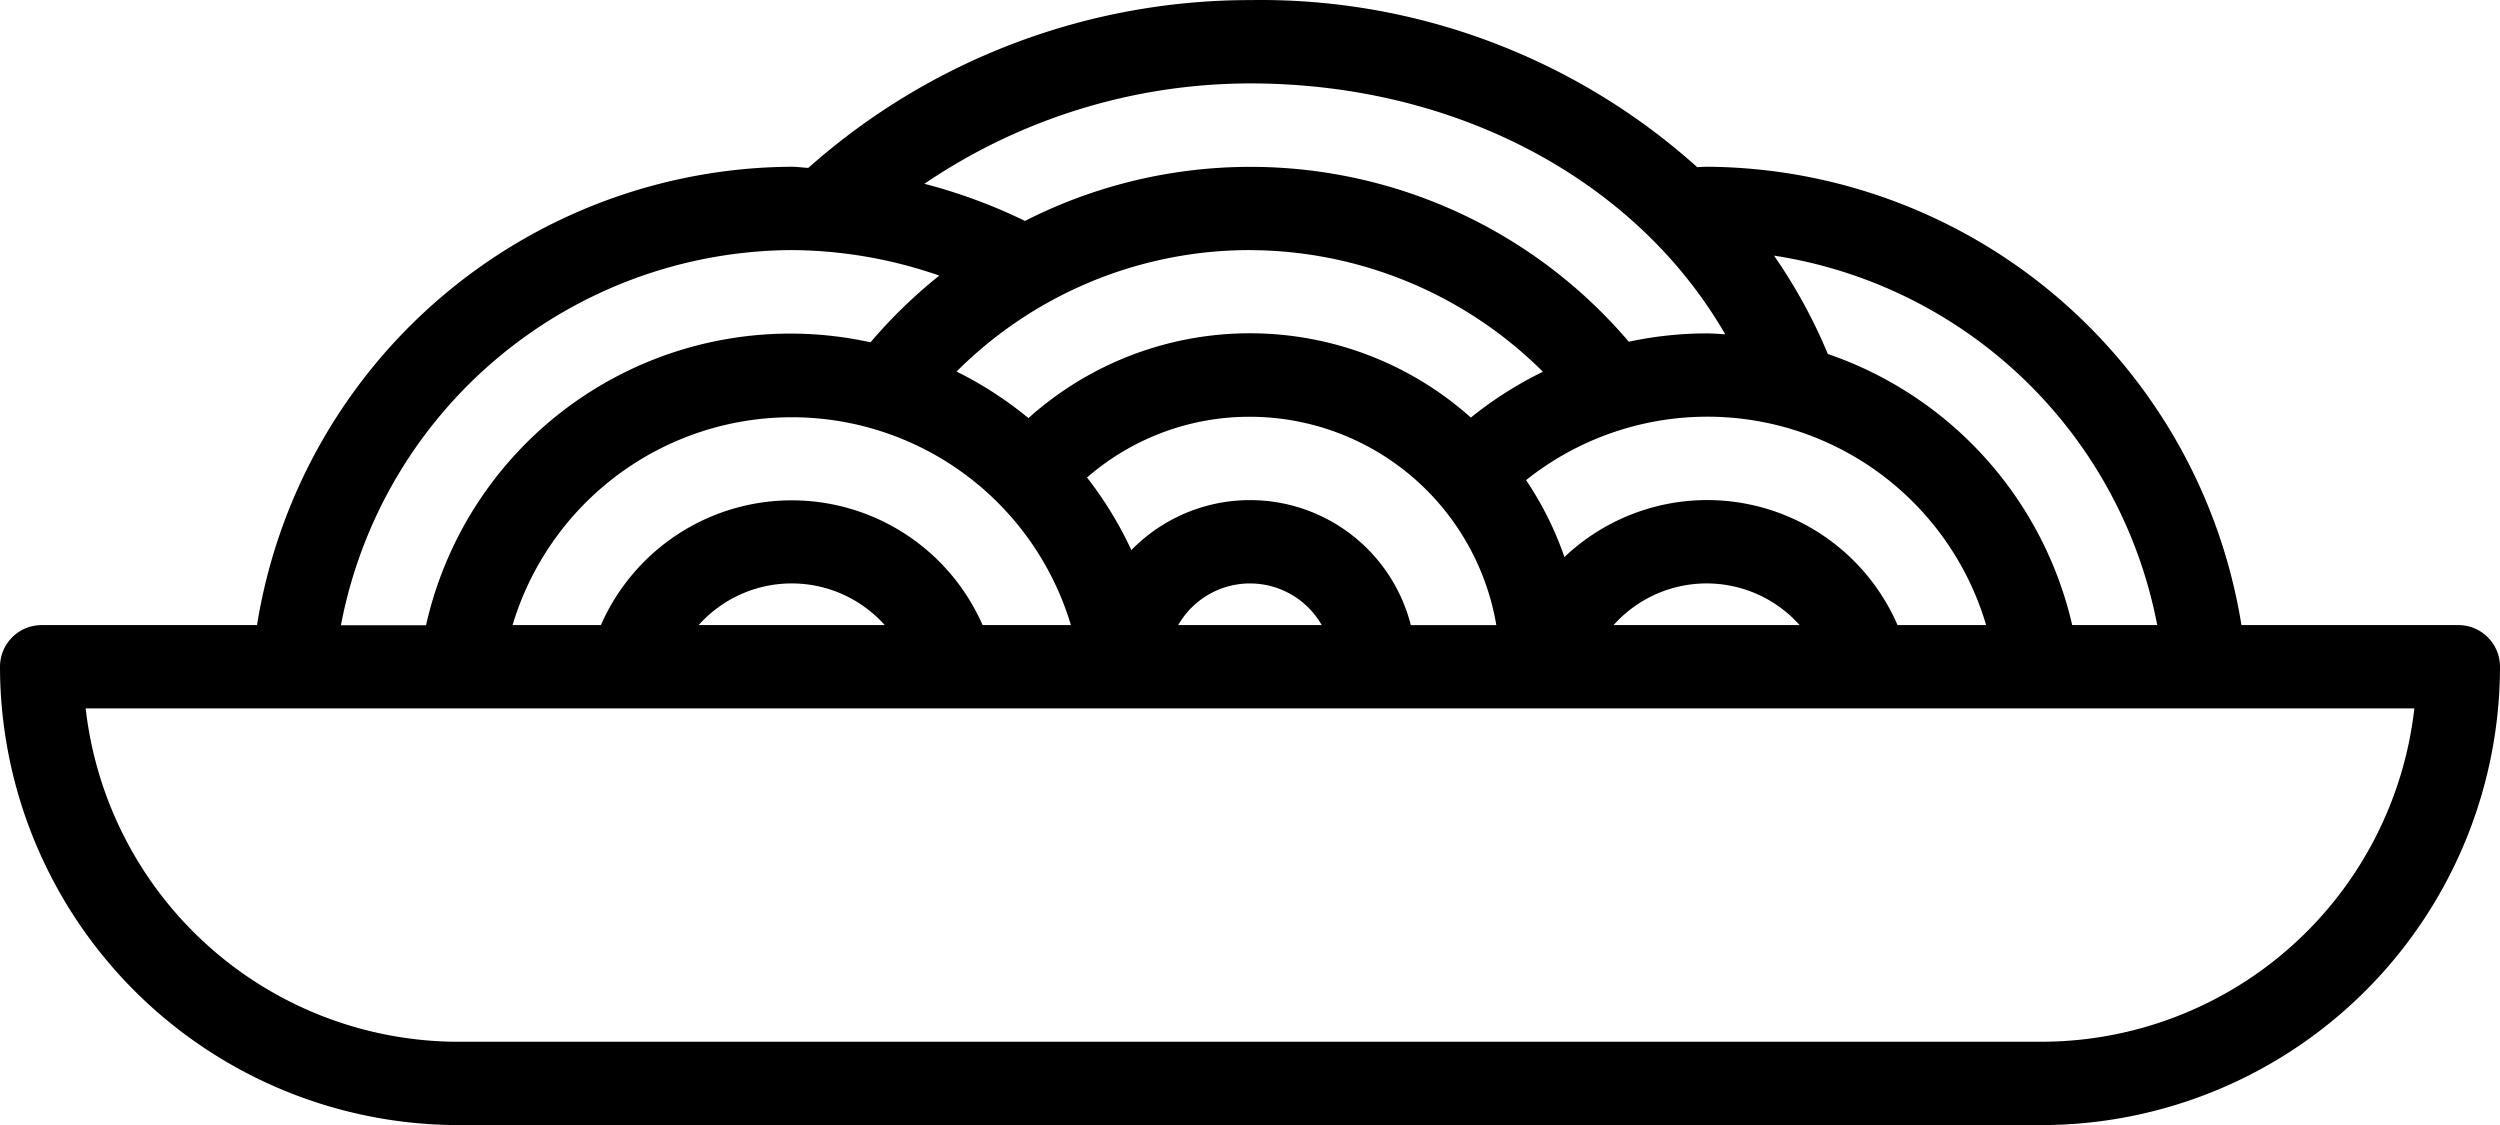 <svg xmlns="http://www.w3.org/2000/svg" width="108.681" height="48.91" viewBox="0 0 108.681 48.91">
  <path id="Path_3887" data-name="Path 3887" d="M110,311.57h-9.432a23.681,23.681,0,0,0-23.248-19.925c-.138,0-.274.014-.413.016A28.4,28.4,0,0,0,57.467,284.4a28.908,28.908,0,0,0-19.2,7.294c-.245-.009-.485-.049-.725-.049A23.679,23.679,0,0,0,14.3,311.57H4.938a1.812,1.812,0,0,0-1.811,1.811,19.948,19.948,0,0,0,19.925,19.925H91.883a19.948,19.948,0,0,0,19.925-19.925A1.811,1.811,0,0,0,110,311.57Zm-13.089,0h-3.7a16.329,16.329,0,0,0-10.624-11.786,22.886,22.886,0,0,0-2.34-4.275A20.068,20.068,0,0,1,96.907,311.57Zm-51.069,0a9.057,9.057,0,0,0-16.592,0h-3.84a12.668,12.668,0,0,1,24.272,0h-3.84Zm-4.251,0H33.5a5.422,5.422,0,0,1,8.089,0Zm15.88-16.3a18.116,18.116,0,0,1,12.73,5.287,16.41,16.41,0,0,0-3.132,1.992,14.418,14.418,0,0,0-19.233.022,16.377,16.377,0,0,0-3.125-2.023A18.03,18.03,0,0,1,57.467,295.268Zm6.988,16.3a7.213,7.213,0,0,0-12.15-3.26,16.2,16.2,0,0,0-1.927-3.155,10.757,10.757,0,0,1,7.089-2.641,10.878,10.878,0,0,1,10.705,9.057H64.455Zm-3.869,0H54.348a3.592,3.592,0,0,1,6.238,0Zm25.027,0a9.015,9.015,0,0,0-14.48-2.958,14.432,14.432,0,0,0-1.668-3.344,12.638,12.638,0,0,1,20,6.3H85.614v0Zm-4.251,0H73.273a5.422,5.422,0,0,1,8.089,0Zm-23.9-23.548c8.986,0,16.793,4.208,20.66,10.906-.27-.014-.543-.038-.811-.038a16.177,16.177,0,0,0-3.38.362A21.6,21.6,0,0,0,47.686,294a23.5,23.5,0,0,0-4.373-1.614A25.25,25.25,0,0,1,57.467,288.022Zm-19.925,7.246a19.8,19.8,0,0,1,6.418,1.109,21.848,21.848,0,0,0-2.989,2.9,16.23,16.23,0,0,0-19.322,12.3h-3.7A20.049,20.049,0,0,1,37.542,295.268Zm54.34,34.416H23.052a16.325,16.325,0,0,1-16.2-14.491H108.085A16.328,16.328,0,0,1,91.883,329.683Z" transform="translate(-3.127 -284.396)"/>
</svg>
